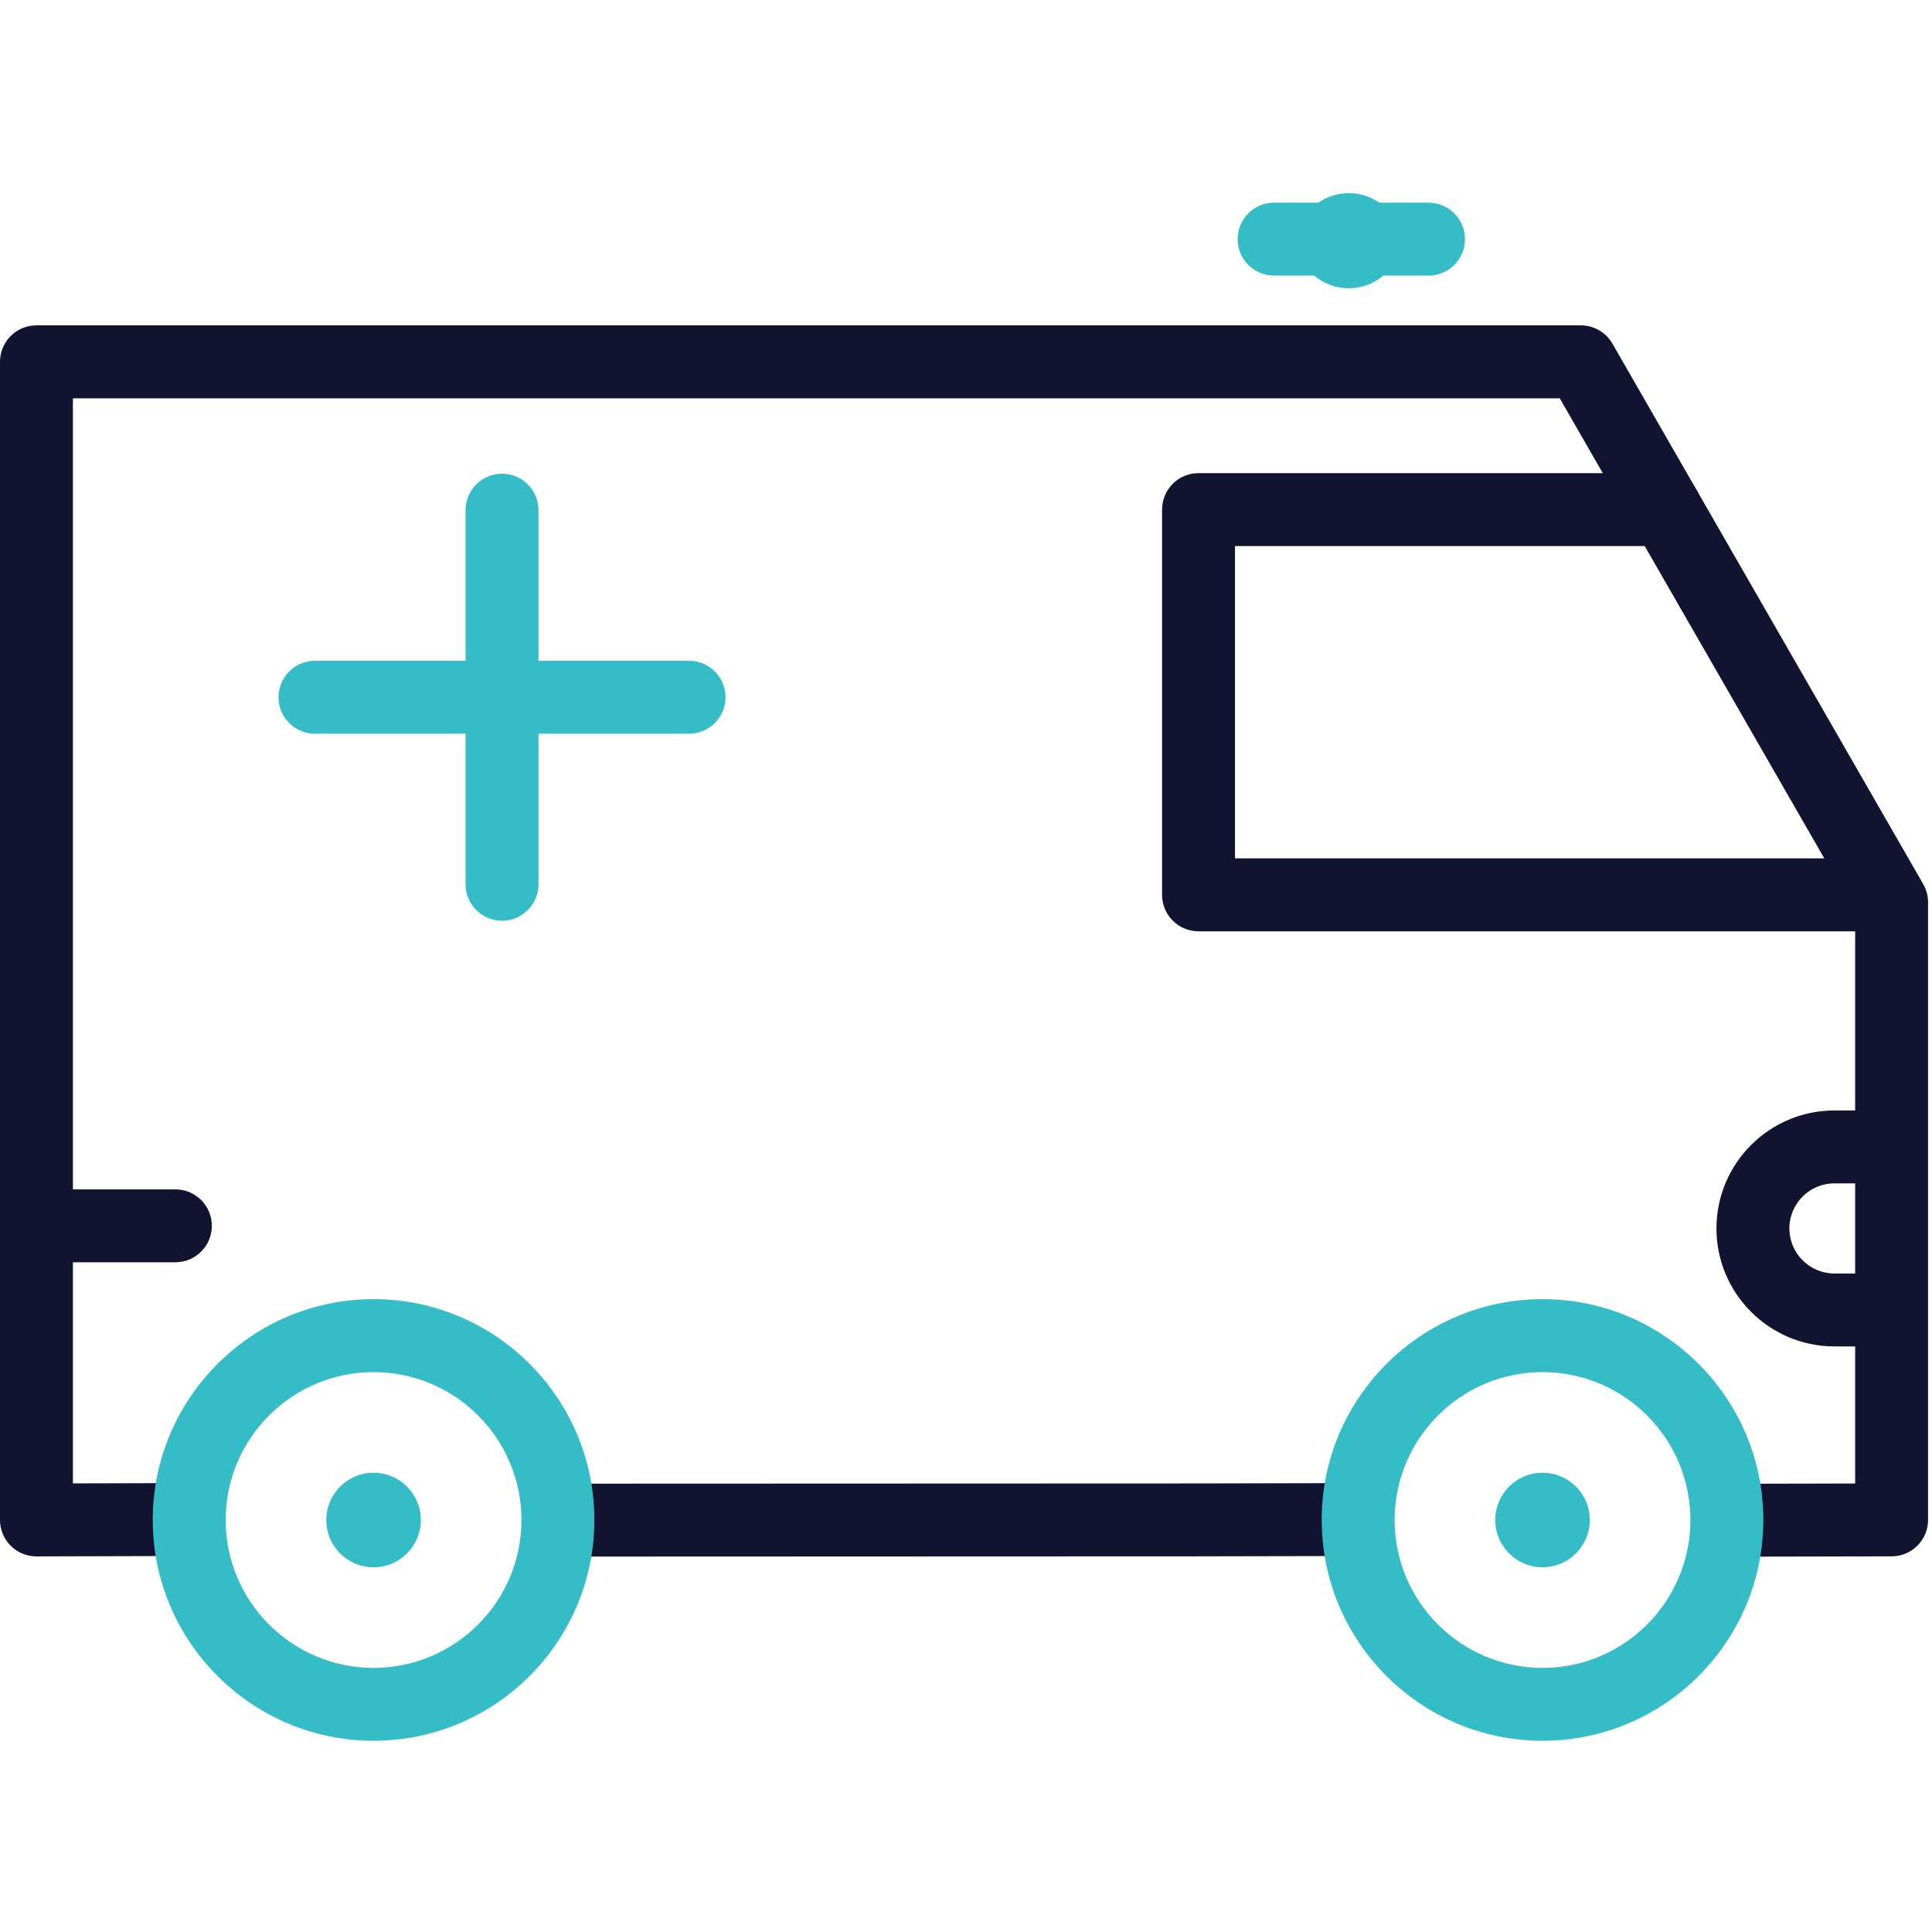 <?xml version="1.0" encoding="UTF-8" standalone="no"?>
<!-- Generator: Adobe Illustrator 24.1.2, SVG Export Plug-In . SVG Version: 6.00 Build 0)  -->

<svg
   version="1.1"
   id="Warstwa_3"
   x="0px"
   y="0px"
   viewBox="0 0 200 200"
   xml:space="preserve"
   sodipodi:docname="498-ambulance.svg"
   width="200"
   height="200"
   inkscape:version="1.2.1 (9c6d41e410, 2022-07-14)"
   xmlns:inkscape="http://www.inkscape.org/namespaces/inkscape"
   xmlns:sodipodi="http://sodipodi.sourceforge.net/DTD/sodipodi-0.dtd"
   xmlns="http://www.w3.org/2000/svg"
   xmlns:svg="http://www.w3.org/2000/svg"><defs
   id="defs471" /><sodipodi:namedview
   id="namedview469"
   pagecolor="#ffffff"
   bordercolor="#000000"
   borderopacity="0.25"
   inkscape:showpageshadow="2"
   inkscape:pageopacity="0.0"
   inkscape:pagecheckerboard="0"
   inkscape:deskcolor="#d1d1d1"
   showgrid="false"
   inkscape:zoom="3.104692"
   inkscape:cx="286.6629"
   inkscape:cy="111.28318"
   inkscape:window-width="2560"
   inkscape:window-height="1009"
   inkscape:window-x="0"
   inkscape:window-y="0"
   inkscape:window-maximized="1"
   inkscape:current-layer="Warstwa_3" />
<style
   type="text/css"
   id="style438">
	.st0{fill:#34bcc7;}
	.st1{fill:#121331;}
	.st2{fill:none;}
	.st3{fill:#34bcc7;fill-opacity:0;}
</style>
<g
   id="g466"
   transform="matrix(0.599,0,0,0.599,-28.992,-28.681)">
	<path
   class="st0"
   d="m 281.5,97.69 c -4.85,0 -8.8,-3.68 -8.8,-8.21 0,-4.53 3.95,-8.21 8.8,-8.21 4.85,0 8.8,3.68 8.8,8.21 0,4.53 -3.95,8.21 -8.8,8.21 z m 0,-12.6 c -2.06,0 -3.8,2.01 -3.8,4.39 0,2.38 1.74,4.39 3.8,4.39 2.06,0 3.8,-2.01 3.8,-4.39 0,-2.38 -1.74,-4.39 -3.8,-4.39 z"
   id="path440" />
	<path
   class="st1"
   d="M 372.31,208.83 H 255.53 c -3.48,0 -6.3,-2.82 -6.3,-6.3 v -66.58 c 0,-3.48 2.82,-6.3 6.3,-6.3 h 80.75 c 3.48,0 6.3,2.82 6.3,6.3 0,3.48 -2.82,6.3 -6.3,6.3 h -74.45 v 53.98 h 110.48 c 3.48,0 6.3,2.82 6.3,6.3 0,3.48 -2.82,6.3 -6.3,6.3 z"
   id="path442" />
	<path
   class="st1"
   d="m 351.63,316.9 c -3.47,0 -6.29,-2.81 -6.3,-6.29 -0.01,-3.48 2.81,-6.31 6.29,-6.31 l 17.39,-0.04 V 205.5 L 317.96,116.72 H 61 v 187.52 l 15.37,-0.04 c 0.01,0 0.01,0 0.02,0 3.47,0 6.29,2.81 6.3,6.28 0.01,3.48 -2.8,6.31 -6.28,6.32 l -21.69,0.06 c -0.01,0 -0.01,0 -0.02,0 -1.67,0 -3.27,-0.66 -4.45,-1.84 -1.18,-1.18 -1.85,-2.79 -1.85,-4.46 V 110.41 c 0,-3.48 2.82,-6.3 6.3,-6.3 h 266.9 c 2.25,0 4.34,1.21 5.46,3.16 l 53.71,93.4 c 0.55,0.96 0.84,2.04 0.84,3.14 v 106.74 c 0,3.47 -2.81,6.29 -6.29,6.3 l -23.68,0.05 c -0.01,0 -0.01,0 -0.01,0 z"
   id="path444" />
	<path
   class="st1"
   d="m 148.59,316.89 c -3.48,0 -6.3,-2.82 -6.3,-6.3 0,-3.48 2.82,-6.3 6.3,-6.3 l 106.62,-0.04 23.68,-0.05 c 0,0 0.01,0 0.01,0 3.47,0 6.29,2.81 6.3,6.29 0.01,3.48 -2.81,6.31 -6.29,6.31 l -23.69,0.05 -106.63,0.04 c 0.01,0 0.01,0 0,0 z"
   id="path446" />
	<path
   class="st1"
   d="m 370.3,280.57 h -4.87 c -11.24,0 -20.39,-9.15 -20.39,-20.39 0,-11.24 9.15,-20.39 20.39,-20.39 h 4.87 c 3.48,0 6.3,2.82 6.3,6.3 0,3.48 -2.82,6.3 -6.3,6.3 h -4.87 c -4.3,0 -7.79,3.5 -7.79,7.79 0,4.3 3.5,7.79 7.79,7.79 h 4.87 c 3.48,0 6.3,2.82 6.3,6.3 0,3.48 -2.82,6.3 -6.3,6.3 z"
   id="path448" />
	<path
   class="st1"
   d="M 78.71,266.03 H 55.38 c -3.48,0 -6.3,-2.82 -6.3,-6.3 0,-3.48 2.82,-6.3 6.3,-6.3 h 23.33 c 3.48,0 6.3,2.82 6.3,6.3 0,3.48 -2.82,6.3 -6.3,6.3 z"
   id="path450" />
	<path
   class="st0"
   d="m 323.15,310.57 c 0,4.51 -3.66,8.17 -8.17,8.17 -4.51,0 -8.17,-3.66 -8.17,-8.17 0,-4.51 3.66,-8.17 8.17,-8.17 4.51,0 8.17,3.65 8.17,8.17 z"
   id="path452" />
	<path
   class="st0"
   d="m 314.98,348.72 c -21.04,0 -38.16,-17.12 -38.16,-38.16 0,-21.04 17.12,-38.16 38.16,-38.16 21.04,0 38.16,17.12 38.16,38.16 0,21.05 -17.12,38.16 -38.16,38.16 z m 0,-63.71 c -14.09,0 -25.56,11.47 -25.56,25.56 0,14.09 11.46,25.56 25.56,25.56 14.1,0 25.56,-11.46 25.56,-25.56 0,-14.1 -11.47,-25.56 -25.56,-25.56 z"
   id="path454" />
	<path
   class="st0"
   d="m 112.96,348.72 c -21.04,0 -38.16,-17.12 -38.16,-38.16 0,-21.04 17.12,-38.16 38.16,-38.16 21.04,0 38.16,17.12 38.16,38.16 -0.01,21.05 -17.12,38.16 -38.16,38.16 z m 0,-63.71 c -14.09,0 -25.56,11.47 -25.56,25.56 0,14.09 11.47,25.56 25.56,25.56 14.09,0 25.56,-11.46 25.56,-25.56 0,-14.1 -11.47,-25.56 -25.56,-25.56 z"
   id="path456" />
	<path
   class="st0"
   d="m 121.13,310.57 c 0,4.51 -3.66,8.17 -8.17,8.17 -4.51,0 -8.17,-3.66 -8.17,-8.17 0,-4.51 3.66,-8.17 8.17,-8.17 4.51,0 8.17,3.65 8.17,8.17 z"
   id="path458" />
	<path
   class="st0"
   d="m 295.28,95.51 h -26.69 c -3.48,0 -6.3,-2.82 -6.3,-6.3 0,-3.48 2.82,-6.3 6.3,-6.3 h 26.69 c 3.48,0 6.3,2.82 6.3,6.3 0,3.48 -2.82,6.3 -6.3,6.3 z"
   id="path460" />
	<path
   class="st0"
   d="m 135.16,207 c -3.48,0 -6.3,-2.82 -6.3,-6.3 v -64.65 c 0,-3.48 2.82,-6.3 6.3,-6.3 3.48,0 6.3,2.82 6.3,6.3 v 64.65 c 0,3.48 -2.82,6.3 -6.3,6.3 z"
   id="path462" />
	<path
   class="st0"
   d="m 167.48,174.68 h -64.65 c -3.48,0 -6.3,-2.82 -6.3,-6.3 0,-3.48 2.82,-6.3 6.3,-6.3 h 64.65 c 3.48,0 6.3,2.82 6.3,6.3 0,3.48 -2.82,6.3 -6.3,6.3 z"
   id="path464" />
</g>
</svg>

